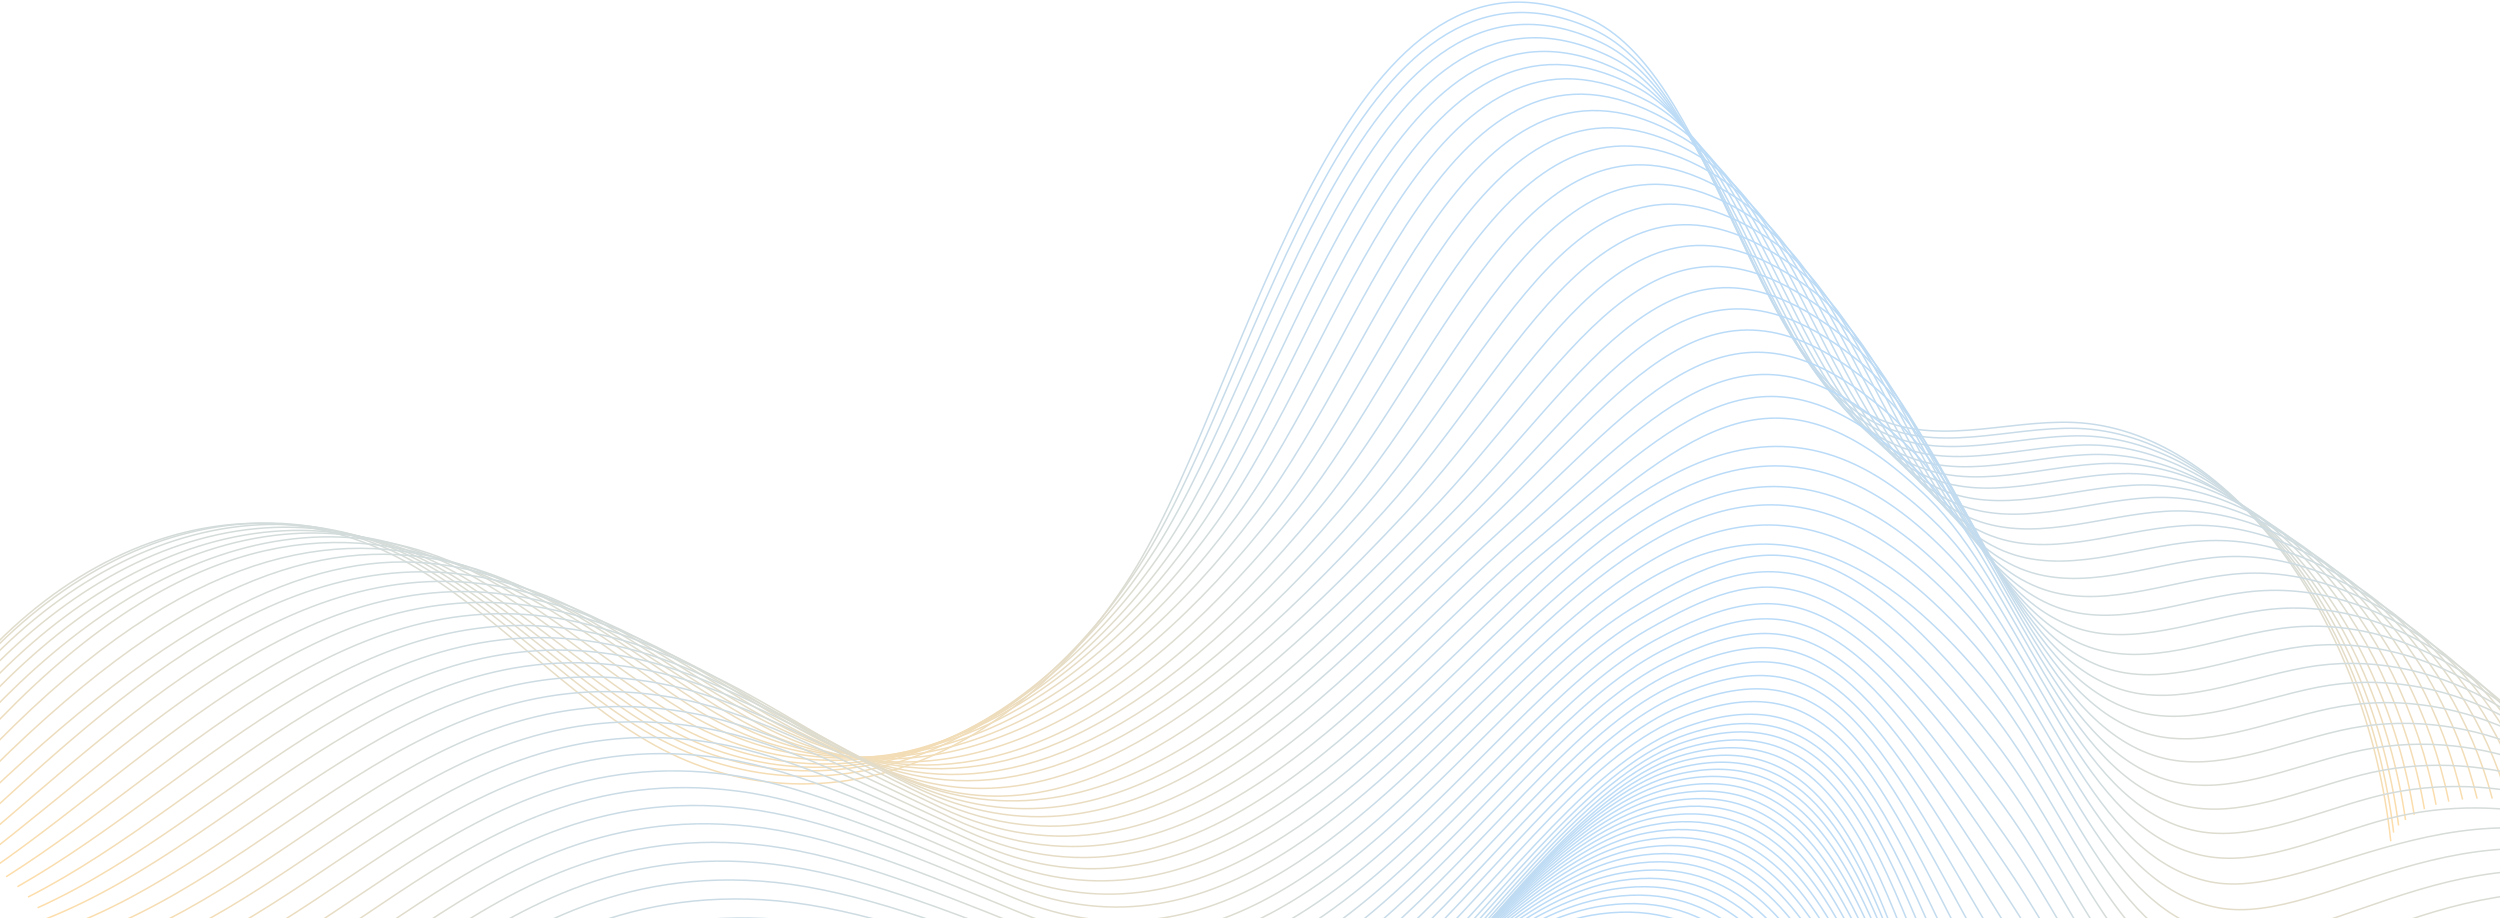 <svg width="822" height="302" viewBox="0 0 822 302" fill="none" xmlns="http://www.w3.org/2000/svg">
<g opacity="0.35">
<path d="M-40.23 269.562C-3.396 187.325 72.147 150.545 133.738 184.859C162.176 200.703 186.891 229.415 215.366 245.105C269.491 274.925 334.761 250.702 373.641 186.364C411.409 123.868 441.901 -29.284 521.952 5.893C562.705 23.801 573.608 113.394 613.41 135.673C635.021 147.77 658.989 137.892 682.02 138.908C731.927 141.11 777.963 202.016 786.094 276.598" stroke="url(#paint0_linear_715_30061)" stroke-width="0.5" stroke-miterlimit="10"/>
<path d="M-40.418 268.636C-1.982 189.322 72.272 150.474 135.017 184.135C159.703 197.378 181.729 220.405 205.973 236.534C266.595 276.994 335.852 248.488 376.54 183.009C414.865 121.255 445.088 -26.198 523.83 9.654C564.033 27.991 575.216 116.462 614.944 138.188C636.413 149.973 660.215 140.126 683.123 140.851C732.589 142.548 778.332 201.436 787.026 273.739" stroke="url(#paint1_linear_715_30061)" stroke-width="0.5" stroke-miterlimit="10"/>
<path d="M-39.902 268.237C0.136 191.846 73.091 150.94 137 183.938C161.767 196.726 184.008 219.433 208.62 235.489C269.129 275.202 338.28 245.688 380.142 180.184C419.023 119.191 449.013 -22.559 526.411 13.946C566.136 32.745 577.484 120.039 617.181 141.233C638.508 152.706 662.145 142.887 684.93 143.325C733.956 144.518 779.406 201.388 788.662 271.412" stroke="url(#paint2_linear_715_30061)" stroke-width="0.5" stroke-miterlimit="10"/>
<path d="M-38.746 268.346C2.894 194.879 74.543 151.926 139.624 184.25C164.468 196.59 186.927 218.97 211.909 234.952C272.873 274.298 341.595 242.956 384.385 177.866C423.913 117.514 453.586 -18.4 529.633 18.745C568.849 37.996 580.409 124.136 620.059 144.786C641.243 155.947 664.715 146.071 687.377 146.306C735.963 146.809 781.119 201.846 790.938 269.593" stroke="url(#paint3_linear_715_30061)" stroke-width="0.5" stroke-miterlimit="10"/>
<path d="M-37.016 268.592C6.226 198.047 76.562 153.058 142.821 184.697C167.739 196.596 190.441 218.562 215.771 234.549C277.531 273.524 345.644 240.083 389.201 175.681C429.38 115.986 458.743 -14.092 533.428 23.678C572.024 43.321 583.888 128.2 623.51 148.472C644.569 159.248 667.859 149.219 690.398 149.42C738.542 149.85 783.407 202.438 793.789 267.906" stroke="url(#paint4_linear_715_30061)" stroke-width="0.5" stroke-miterlimit="10"/>
<path d="M-34.77 268.664C10.075 201.042 79.09 154.028 146.534 184.972C171.524 196.438 194.453 218.046 220.149 233.975C281.863 272.229 349.518 238.003 394.534 173.326C435.282 114.431 464.393 -9.955 537.74 28.441C575.976 48.612 587.75 132.151 627.479 151.989C648.399 162.434 671.518 152.655 693.935 152.365C741.637 151.745 786.211 202.86 797.156 266.049" stroke="url(#paint5_linear_715_30061)" stroke-width="0.5" stroke-miterlimit="10"/>
<path d="M-32.07 269.162C14.376 204.463 82.065 155.438 150.701 185.671C175.76 196.71 198.919 217.954 224.98 233.824C286.548 271.316 353.622 236.577 400.319 171.395C441.661 113.281 470.498 -5.383 542.504 33.626C580.165 54.213 592.271 136.635 631.897 155.927C652.678 166.043 675.628 156.285 697.924 155.73C745.184 154.553 789.466 203.703 800.973 264.613" stroke="url(#paint6_linear_715_30061)" stroke-width="0.5" stroke-miterlimit="10"/>
<path d="M-28.992 270.052C97.989 106.792 182.54 205.561 230.191 234.068C292.152 271.138 358.674 234.94 406.484 169.857C448.411 112.783 476.897 -0.455 547.648 39.205C584.801 60.245 597.094 141.477 636.697 160.26C657.338 170.05 680.12 160.311 702.293 159.491C749.11 157.76 793.101 204.942 805.171 263.574" stroke="url(#paint7_linear_715_30061)" stroke-width="0.5" stroke-miterlimit="10"/>
<path d="M-25.586 271.314C107.982 112.99 181.062 202.549 235.729 234.684C297.894 271.225 363.627 233.957 412.977 168.692C455.437 112.54 483.697 4.897 553.12 45.157C589.748 66.64 602.249 146.7 641.825 164.966C662.326 174.429 684.938 164.712 706.991 163.626C753.364 161.343 797.066 206.555 809.699 262.907" stroke="url(#paint8_linear_715_30061)" stroke-width="0.5" stroke-miterlimit="10"/>
<path d="M-21.918 272.941C117.885 120.379 176.512 198.109 241.529 235.663C304.246 271.889 369.127 232.887 419.731 167.891C462.657 112.755 490.909 10.461 558.853 51.473C595.069 73.334 607.49 152.211 647.214 170.036C667.575 179.172 690.018 169.476 711.95 168.124C757.879 165.291 801.291 208.53 814.487 262.603" stroke="url(#paint9_linear_715_30061)" stroke-width="0.5" stroke-miterlimit="10"/>
<path d="M-18.055 274.86C126.661 129.728 170.599 193.271 247.524 236.936C279.084 254.85 310.856 254.071 341.01 240.528C371.709 226.74 400.736 199.738 426.68 167.382C469.423 114.078 498.052 16.401 564.781 58.082C600.379 80.317 613.205 158.146 652.798 175.397C673.019 184.207 695.292 174.532 717.103 172.912C762.587 169.533 805.711 210.796 819.469 262.591" stroke="url(#paint10_linear_715_30061)" stroke-width="0.5" stroke-miterlimit="10"/>
<path d="M-14.055 277.069C40.402 226.986 101.375 168.087 176.052 194.59C242.785 218.273 303.946 324.298 433.766 167.164C477.035 114.791 505.457 22.72 570.846 64.98C606.013 87.707 618.858 164.29 658.519 181.049C678.599 189.533 700.704 179.882 722.394 177.992C767.433 174.068 810.268 213.355 824.589 262.869" stroke="url(#paint11_linear_715_30061)" stroke-width="0.5" stroke-miterlimit="10"/>
<path d="M-9.988 279.543C46.071 232.381 105.688 171.551 181.587 197.265C251.031 220.793 306.608 324.944 440.92 167.207C485.081 115.344 513.028 29.383 576.979 72.14C611.594 95.284 624.727 170.762 664.308 186.964C684.247 195.124 706.183 185.495 727.752 183.334C772.346 178.87 814.893 216.175 829.777 263.411" stroke="url(#paint12_linear_715_30061)" stroke-width="0.5" stroke-miterlimit="10"/>
<path d="M-5.914 282.251C51.747 238.012 110.004 175.261 187.128 200.176C262.448 224.507 308.815 326.116 448.08 167.488C493.366 115.905 520.586 36.289 583.118 79.539C617.369 103.227 630.406 177.399 670.103 193.116C689.901 200.954 711.667 191.346 733.117 188.916C777.265 183.912 819.524 219.234 834.971 264.191" stroke="url(#paint13_linear_715_30061)" stroke-width="0.5" stroke-miterlimit="10"/>
<path d="M-1.891 285.17C57.372 243.856 114.265 179.196 192.618 203.296C273.55 228.19 310.723 327.514 455.189 167.979C500.684 117.739 528.046 43.392 589.206 87.147C623.232 111.489 635.956 184.226 675.847 199.477C695.503 206.992 717.101 197.408 738.43 194.704C782.132 189.165 824.104 222.5 840.113 265.179" stroke="url(#paint14_linear_715_30061)" stroke-width="0.5" stroke-miterlimit="10"/>
<path d="M2.008 288.279C62.873 249.887 118.399 183.336 197.984 206.608C262.399 225.444 294.621 285.251 369.716 246.333C394.828 233.319 424.631 208.84 462.175 168.661C508.447 119.14 535.403 50.719 595.171 94.946C628.735 119.784 641.59 191.33 681.467 206.03C700.981 213.223 722.41 203.664 743.62 200.685C786.876 194.613 828.56 225.959 845.132 266.359" stroke="url(#paint15_linear_715_30061)" stroke-width="0.5" stroke-miterlimit="10"/>
<path d="M5.727 291.549C68.194 256.08 122.351 187.652 203.17 210.08C273.647 229.638 301.869 290.86 380.923 245.253C404.945 231.394 432.704 207.107 468.979 169.502C515.986 120.772 542.639 58.273 600.954 102.905C633.817 128.058 647.2 198.655 686.906 212.743C706.278 219.615 727.539 210.08 748.628 206.826C791.438 200.223 832.835 229.577 849.97 267.699" stroke="url(#paint16_linear_715_30061)" stroke-width="0.5" stroke-miterlimit="10"/>
<path d="M9.203 294.958C73.272 262.412 126.057 192.12 208.114 213.692C233.813 220.447 259.599 237.345 289.706 252.504C360.562 288.18 417.028 229.215 475.543 170.483C522.826 123.025 549.533 65.912 606.497 111.002C639.053 136.772 652.314 206.034 692.105 219.594C711.334 226.146 732.427 216.634 753.397 213.104C795.76 205.975 836.87 233.333 854.568 269.175" stroke="url(#paint17_linear_715_30061)" stroke-width="0.5" stroke-miterlimit="10"/>
<path d="M12.367 298.484C78.038 268.861 129.45 196.721 212.745 217.419C238.495 223.817 264.526 240.292 295.002 255.381C366.757 290.906 422.031 229.629 481.793 171.58C529.324 125.412 556.093 73.669 611.726 119.216C644.143 145.757 657.005 213.502 696.99 226.56C716.077 232.794 737.001 223.307 757.851 219.499C799.767 211.846 840.591 237.205 858.851 270.768" stroke="url(#paint18_linear_715_30061)" stroke-width="0.5" stroke-miterlimit="10"/>
<path d="M15.164 302.109C82.437 275.408 132.473 201.434 217.009 221.247C242.81 227.294 269.085 243.344 299.931 258.36C373.13 293.997 427.832 229.002 487.676 172.777C535.605 127.747 562.319 81.576 616.588 127.531C648.569 154.613 661.543 221.149 701.508 233.629C720.452 239.544 741.208 230.083 761.939 225.996C803.408 217.822 843.945 241.18 862.768 272.465" stroke="url(#paint19_linear_715_30061)" stroke-width="0.5" stroke-miterlimit="10"/>
<path d="M17.812 306.225C86.688 282.447 135.347 206.654 221.125 225.564C246.976 231.263 273.495 246.883 304.71 261.829C380 297.875 435.628 226.943 493.41 174.466C541.543 130.75 568.358 89.962 621.302 136.337C652.661 163.804 666.055 229.329 705.878 241.189C724.678 246.787 745.267 237.351 765.878 232.984C806.9 224.292 847.15 245.646 866.536 274.651" stroke="url(#paint20_linear_715_30061)" stroke-width="0.5" stroke-miterlimit="10"/>
<path d="M20.234 310.533C90.711 289.679 137.991 212.08 225.014 230.075C250.915 235.432 277.68 250.619 309.265 265.491C386.907 302.049 444.806 223.828 498.919 176.347C547.196 133.987 574.051 98.459 625.789 145.336C656.733 173.372 670.232 237.676 710.021 248.941C728.678 254.224 749.099 244.814 769.591 240.165C810.167 230.958 850.13 250.304 870.079 277.031" stroke="url(#paint21_linear_715_30061)" stroke-width="0.5" stroke-miterlimit="10"/>
<path d="M22.375 314.953C94.454 297.021 140.354 217.632 228.622 234.697C254.572 239.714 281.582 254.465 313.538 269.263C392.55 305.851 451.498 222.942 504.146 178.337C552.246 137.587 579.348 106.969 629.995 154.441C660.519 183.052 674.116 246.13 713.883 256.801C732.396 261.769 752.65 252.386 773.022 247.452C813.151 237.734 852.828 255.069 873.339 279.518" stroke="url(#paint22_linear_715_30061)" stroke-width="0.5" stroke-miterlimit="10"/>
<path d="M24.242 319.496C97.924 304.488 142.443 223.323 231.956 239.441C257.956 244.122 285.211 258.434 317.537 273.158C397.446 309.552 455.667 224.13 509.1 180.452C557.079 141.231 584.335 115.581 633.928 163.673C663.884 192.723 677.811 254.739 717.472 264.786C735.842 269.438 755.928 260.083 776.181 254.864C815.863 244.639 855.253 259.959 876.327 282.129" stroke="url(#paint23_linear_715_30061)" stroke-width="0.5" stroke-miterlimit="10"/>
<path d="M25.836 324.183C101.12 312.097 144.258 229.172 235.017 244.331C261.066 248.682 288.566 262.552 321.262 277.198C452.799 336.123 528.375 63.461 637.586 173.051C667.41 202.978 681.069 263.459 720.786 272.917C739.012 277.257 758.931 267.93 779.064 262.423C818.3 251.693 857.403 264.995 879.04 284.887" stroke="url(#paint24_linear_715_30061)" stroke-width="0.5" stroke-miterlimit="10"/>
<path d="M27.156 329.038C104.042 319.875 145.798 235.203 237.804 249.387C263.902 253.409 291.647 266.834 324.714 281.405C456.822 339.616 528.273 65.559 640.971 182.593C670.105 212.847 684.301 272.407 723.826 281.213C741.907 285.241 761.661 275.942 781.674 270.148C820.464 258.917 859.279 270.2 881.479 287.811" stroke="url(#paint25_linear_715_30061)" stroke-width="0.5" stroke-miterlimit="10"/>
<path d="M28.207 334.289C106.695 328.048 147.07 241.646 240.323 254.841C266.47 258.541 294.46 271.518 327.898 286.01C460.334 343.413 528.598 68.394 644.088 192.535C672.826 223.425 687.124 281.726 726.599 289.909C762.672 297.385 816.127 245.651 883.65 291.132" stroke="url(#paint26_linear_715_30061)" stroke-width="0.5" stroke-miterlimit="10"/>
<path d="M28.996 339.366C109.086 336.048 148.079 247.928 242.579 260.119C268.775 263.498 297.01 276.024 330.819 290.439C464.306 347.352 527.777 69.693 646.943 202.299C675.363 233.923 689.694 290.876 729.11 298.425C765.794 305.452 814.724 254.634 885.56 294.275" stroke="url(#paint27_linear_715_30061)" stroke-width="0.5" stroke-miterlimit="10"/>
<path d="M29.523 344.848C111.215 344.454 148.827 254.631 244.573 265.804C270.819 268.867 299.298 280.94 333.478 295.274C467.423 351.454 527.862 72.27 649.535 212.471C677.62 244.833 692.031 300.445 731.358 307.352C768.611 313.895 813.059 264.385 887.207 297.829" stroke="url(#paint28_linear_715_30061)" stroke-width="0.5" stroke-miterlimit="10"/>
<path d="M29.797 350.492C113.091 353.02 149.322 261.51 246.314 271.649C272.609 274.399 301.333 286.014 335.883 300.27C471.096 356.06 527.134 73.936 651.873 222.802C679.615 255.911 694.141 310.181 733.352 316.437C770.412 322.349 811.506 274.754 888.6 301.54" stroke="url(#paint29_linear_715_30061)" stroke-width="0.5" stroke-miterlimit="10"/>
<path d="M29.812 356.232C114.709 361.684 149.559 268.499 247.796 277.593C274.141 280.032 303.11 291.19 338.031 305.364C424.785 340.579 480.926 234.62 536.273 200.191C577.59 174.489 603.018 170.256 653.955 233.233C681.377 267.137 696.014 320.025 735.09 325.62C770.326 330.667 811.459 285.897 889.736 305.351" stroke="url(#paint30_linear_715_30061)" stroke-width="0.5" stroke-miterlimit="10"/>
<path d="M29.574 362.053C116.072 370.427 149.544 275.583 249.026 283.615C275.421 285.747 304.632 296.445 339.925 310.539C427.601 345.552 483.422 236.776 539.122 203.584C579.173 179.719 603.156 176.318 655.782 243.743C682.857 278.433 697.661 329.953 736.573 334.884C772.131 339.39 808.644 296.622 890.618 309.243" stroke="url(#paint31_linear_715_30061)" stroke-width="0.5" stroke-miterlimit="10"/>
<path d="M29.09 367.938C117.19 379.235 149.284 282.745 250.009 289.702C276.455 291.528 305.909 301.764 341.573 315.777C430.147 350.576 485.687 238.989 541.725 207.041C580.37 185.009 602.373 181.283 657.364 254.317C684.08 289.799 699.096 339.952 737.811 344.211C772.96 348.078 805.643 307.763 891.255 313.197" stroke="url(#paint32_linear_715_30061)" stroke-width="0.5" stroke-miterlimit="10"/>
<path d="M28.359 373.868C118.061 388.089 148.777 289.967 250.745 295.834C277.241 297.359 306.938 307.13 342.974 321.059C432.41 355.629 487.748 241.226 544.08 210.543C587.851 186.702 607.93 195.02 658.698 264.936C685.542 301.905 700.286 350 738.801 353.585C773.289 356.796 802.982 319.256 891.644 317.197" stroke="url(#paint33_linear_715_30061)" stroke-width="0.5" stroke-miterlimit="10"/>
<path d="M27.383 379.833C118.687 396.976 148.027 297.237 251.236 302.001C277.784 303.226 307.722 312.531 344.129 326.377C434.594 360.78 489.234 243.678 546.189 214.079C591.753 190.4 610.02 204.494 659.786 275.589C686.492 313.743 701.311 360.087 739.544 362.991C773.344 365.558 799.049 331.09 891.786 321.229" stroke="url(#paint34_linear_715_30061)" stroke-width="0.5" stroke-miterlimit="10"/>
<path d="M26.172 385.819C119.078 405.886 147.044 304.544 251.493 308.189C278.093 309.117 308.273 317.955 345.051 331.716C436.452 365.914 490.712 246.03 548.066 217.637C595.371 194.22 611.913 214.023 660.642 286.265C687.529 326.126 702.177 370.201 740.056 372.42C772.765 374.337 795.891 343.112 891.696 325.286" stroke="url(#paint35_linear_715_30061)" stroke-width="0.5" stroke-miterlimit="10"/>
<path d="M24.727 391.816C119.235 414.805 145.828 311.873 251.515 314.389C278.167 315.023 308.588 323.39 345.738 337.066C437.859 370.978 492.228 248.266 549.707 221.207C598.642 198.17 613.46 223.378 661.262 296.952C687.471 337.293 702.789 380.321 740.332 381.861C772.385 383.177 791.264 355.647 891.371 329.353" stroke="url(#paint36_linear_715_30061)" stroke-width="0.5" stroke-miterlimit="10"/>
<path d="M23.043 397.889C145.08 430.791 132.48 265.085 346.186 342.491C439.271 376.206 493.123 250.762 551.109 224.85C601.786 202.205 615.297 233.621 661.643 307.712C687.769 349.479 703.28 390.514 740.369 391.375C770.915 392.084 787.205 368.332 890.807 333.494" stroke="url(#paint37_linear_715_30061)" stroke-width="0.5" stroke-miterlimit="10"/>
<path d="M21.133 403.889C144.77 440.374 132.086 271.466 346.408 347.845C440.411 381.346 493.872 253.149 552.286 228.424C604.592 206.283 616.953 243.9 661.799 318.402C688.401 362.596 703.211 399.832 740.181 400.819C768.192 401.567 783.781 380.81 890.017 337.565" stroke="url(#paint38_linear_715_30061)" stroke-width="0.5" stroke-miterlimit="10"/>
<path d="M18.992 409.895C142.354 449.343 131.904 278.623 346.399 353.204C441.025 386.662 494.502 255.307 553.231 232.002C607 210.317 618.632 254.666 661.723 329.098C732.474 451.309 725.757 419.214 888.996 341.64" stroke="url(#paint39_linear_715_30061)" stroke-width="0.5" stroke-miterlimit="10"/>
<path d="M16.633 415.777C142.06 458.881 134.619 285.991 346.172 358.438C441.688 391.635 494.86 257.579 553.958 235.454C609.092 214.505 619.806 264.869 661.428 339.667C728.102 459.487 730.018 430.905 887.756 345.59" stroke="url(#paint40_linear_715_30061)" stroke-width="0.5" stroke-miterlimit="10"/>
<path d="M14.051 421.714C141.046 468.296 133.325 292.084 345.722 363.729C442.182 396.679 494.926 259.937 554.463 238.965C610.895 218.821 620.794 275.242 660.912 350.295C724.112 468.528 733.727 441.771 886.295 349.599" stroke="url(#paint41_linear_715_30061)" stroke-width="0.5" stroke-miterlimit="10"/>
<path d="M11.25 426.616C140.79 477.037 130.947 296.843 345.053 367.983C442.207 400.599 494.849 261.232 554.748 241.438C612.561 222.113 621.654 285.092 660.176 359.886C720.425 477.738 737.761 450.253 884.613 352.57" stroke="url(#paint42_linear_715_30061)" stroke-width="0.5" stroke-miterlimit="10"/>
<path d="M8.238 431.261C139.522 485.216 128.932 301.531 344.173 371.982C442.274 404.347 494.517 262.289 554.822 243.655C613.73 225.282 622.161 294.131 659.229 369.218C717.717 488.388 743.349 456.2 882.721 355.283" stroke="url(#paint43_linear_715_30061)" stroke-width="0.5" stroke-miterlimit="10"/>
<path d="M5.016 435.876C137.4 493.077 127.265 306.359 343.083 375.949C442.217 408.089 493.881 263.344 554.687 245.842C614.611 228.476 622.407 303.081 658.073 378.523C714.846 499.098 747.156 462.202 880.62 357.967" stroke="url(#paint44_linear_715_30061)" stroke-width="0.5" stroke-miterlimit="10"/>
<path d="M1.582 440.448C135.992 501.277 125.047 311.024 341.781 379.874C441.863 411.756 493.13 264.328 554.339 247.984C615.272 231.656 622.5 312.162 656.704 387.783C712.912 512.309 754.572 464.046 878.305 360.608" stroke="url(#paint45_linear_715_30061)" stroke-width="0.5" stroke-miterlimit="10"/>
<path d="M-2.055 444.985C133.97 509.249 122.25 315.524 340.276 383.764C441.337 415.395 492.141 265.289 553.788 250.094C631.265 230.998 622.183 371.096 686.22 450.599C731.265 506.522 799.916 430.677 875.788 363.216" stroke="url(#paint46_linear_715_30061)" stroke-width="0.5" stroke-miterlimit="10"/>
<path d="M-2.578 444.381C133.194 507.282 122.789 315.942 339.32 383.646C440.011 415.109 491 267.114 552.71 252.329C629.937 233.655 621.64 372.212 685.627 450.704C730.798 505.902 799.324 430.734 875.04 363.585" stroke="url(#paint47_linear_715_30061)" stroke-width="0.5" stroke-miterlimit="10"/>
<path d="M-3.141 443.815C132.378 505.355 123.288 316.398 338.324 383.566C438.645 414.863 489.819 268.976 551.592 254.602C628.57 236.349 621.058 373.365 684.995 450.846C730.292 505.319 798.694 430.829 874.253 363.993" stroke="url(#paint48_linear_715_30061)" stroke-width="0.5" stroke-miterlimit="10"/>
<path d="M-3.742 443.227C131.524 503.404 123.75 316.832 337.29 383.462C437.241 414.59 488.62 271.013 550.436 256.851C627.189 239.266 620.296 374.766 684.324 450.965C729.648 504.905 798.024 430.901 873.428 364.377" stroke="url(#paint49_linear_715_30061)" stroke-width="0.5" stroke-miterlimit="10"/>
<path d="M-4.375 442.716C130.638 501.531 124.179 317.343 336.224 383.438C435.805 414.398 487.375 272.995 549.247 259.179C625.757 242.094 619.599 376.063 683.621 451.163C729.04 504.441 797.323 431.052 872.57 364.84" stroke="url(#paint50_linear_715_30061)" stroke-width="0.5" stroke-miterlimit="10"/>
<path d="M-5.047 442.242C129.713 499.696 124.569 317.891 335.119 383.45C434.33 414.243 486.09 275.013 548.02 261.544C624.287 244.956 618.866 377.397 682.879 451.399C728.394 504.015 796.582 431.24 871.673 365.34" stroke="url(#paint51_linear_715_30061)" stroke-width="0.5" stroke-miterlimit="10"/>
<path d="M-5.75 441.802C128.756 497.893 124.928 318.473 333.983 383.495C432.824 414.121 484.774 277.063 546.762 263.941C622.785 247.848 618.103 378.763 682.107 451.666C727.72 503.621 795.812 431.46 870.746 365.872" stroke="url(#paint52_linear_715_30061)" stroke-width="0.5" stroke-miterlimit="10"/>
<path d="M-6.484 441.396C127.769 496.125 125.257 319.089 332.816 383.575C431.287 414.034 483.427 279.146 545.473 266.374C621.252 250.775 617.311 380.161 681.303 451.968C727.014 503.262 795.009 431.715 869.787 366.44" stroke="url(#paint53_linear_715_30061)" stroke-width="0.5" stroke-miterlimit="10"/>
<path d="M-7.25 441.022C126.75 494.39 125.553 319.739 331.617 383.688C429.718 413.979 482.047 281.26 544.152 268.839C619.686 253.732 616.488 381.592 680.467 452.303C726.278 502.933 794.175 432.003 868.796 367.04" stroke="url(#paint54_linear_715_30061)" stroke-width="0.5" stroke-miterlimit="10"/>
<path d="M-8.047 440.678C125.7 492.683 125.818 320.417 330.387 383.83C428.118 413.954 480.635 283.403 542.799 271.334C618.088 256.716 615.636 383.052 679.6 452.668C725.511 502.636 793.309 432.319 867.774 367.669" stroke="url(#paint55_linear_715_30061)" stroke-width="0.5" stroke-miterlimit="10"/>
<path d="M-8.867 440.367C124.627 491.009 126.06 321.127 329.134 384.004C426.495 413.961 479.2 285.578 541.424 273.861C616.467 259.73 614.763 384.543 678.71 453.065C724.723 502.369 792.421 432.669 866.729 368.331" stroke="url(#paint56_linear_715_30061)" stroke-width="0.5" stroke-miterlimit="10"/>
<path d="M-9.719 440.08C123.522 489.36 126.27 321.863 327.85 384.204C424.841 413.992 477.734 287.776 540.018 276.413C614.815 262.767 613.86 386.058 677.79 453.487C723.906 502.128 791.502 433.044 865.654 369.018" stroke="url(#paint57_linear_715_30061)" stroke-width="0.5" stroke-miterlimit="10"/>
<path d="M-10.602 439.822C122.385 487.741 126.449 322.627 326.533 384.432C423.154 414.054 476.235 290.001 538.579 278.994C613.129 265.831 612.926 387.601 676.836 453.939C723.057 501.915 790.55 433.448 864.545 369.735" stroke="url(#paint58_linear_715_30061)" stroke-width="0.5" stroke-miterlimit="10"/>
<path d="M-11.508 439.592C121.226 486.148 126.606 323.418 325.195 384.686C421.447 414.139 474.714 292.25 537.118 281.601C611.421 268.919 611.973 389.167 675.861 454.415C722.187 501.727 789.576 433.878 863.415 370.477" stroke="url(#paint59_linear_715_30061)" stroke-width="0.5" stroke-miterlimit="10"/>
<path d="M-12.438 439.385C120.044 484.579 126.739 324.234 323.833 384.965C419.715 414.251 473.167 294.525 535.633 284.232C609.689 272.029 610.997 390.756 674.862 454.916C721.295 501.563 788.578 434.331 862.26 371.244" stroke="url(#paint60_linear_715_30061)" stroke-width="0.5" stroke-miterlimit="10"/>
<path d="M-13.391 439.202C118.837 483.034 126.847 325.072 322.446 385.268C417.958 414.387 471.597 296.821 534.125 286.887C607.933 275.161 609.999 392.37 673.839 455.441C720.379 501.422 787.557 434.81 861.083 372.033" stroke="url(#paint61_linear_715_30061)" stroke-width="0.5" stroke-miterlimit="10"/>
<path d="M-14.363 439.041C117.612 481.511 126.937 325.933 321.041 385.593C416.183 414.544 470.008 299.138 532.598 289.565C606.157 278.314 608.984 394.004 672.797 455.989C719.446 501.302 786.517 435.311 859.886 372.847" stroke="url(#paint62_linear_715_30061)" stroke-width="0.5" stroke-miterlimit="10"/>
<path d="M-15.359 438.902C116.363 480.009 127.004 326.816 319.612 385.94C414.384 414.725 468.395 301.476 531.047 292.265C604.357 281.487 607.947 395.657 671.732 456.559C718.492 501.206 785.453 435.832 858.666 373.681" stroke="url(#paint63_linear_715_30061)" stroke-width="0.5" stroke-miterlimit="10"/>
<path d="M-16.375 438.783C115.094 478.529 127.05 327.719 318.163 386.307C412.565 414.923 466.761 303.831 529.476 294.984C602.537 284.677 606.891 397.329 670.646 457.149C717.517 501.127 784.369 436.376 857.425 374.537" stroke="url(#paint64_linear_715_30061)" stroke-width="0.5" stroke-miterlimit="10"/>
<path d="M-17.414 438.681C113.801 477.065 127.073 328.639 316.691 386.691C410.723 415.141 465.104 306.205 527.881 297.722C600.692 287.884 605.814 399.017 669.537 457.756C716.52 501.065 783.261 436.936 856.161 375.409" stroke="url(#paint65_linear_715_30061)" stroke-width="0.5" stroke-miterlimit="10"/>
<path d="M-18.465 438.597C112.497 475.619 127.084 329.577 315.207 387.093C408.869 415.375 463.434 308.591 526.275 300.476C598.836 291.104 604.727 400.72 668.416 458.38C715.513 501.018 782.142 437.511 854.885 376.298" stroke="url(#paint66_linear_715_30061)" stroke-width="0.5" stroke-miterlimit="10"/>
<path d="M-19.535 438.53C111.174 474.19 127.077 330.532 313.704 387.512C406.996 415.626 461.746 310.997 524.65 303.246C596.961 294.338 603.622 402.439 667.277 459.021C714.488 500.988 781.004 438.105 853.591 377.203" stroke="url(#paint67_linear_715_30061)" stroke-width="0.5" stroke-miterlimit="10"/>
</g>
<defs>
<linearGradient id="paint0_linear_715_30061" x1="372.932" y1="0.71" x2="372.932" y2="276.598" gradientUnits="userSpaceOnUse">
<stop stop-color="#3898EC"/>
<stop offset="0.53" stop-color="#6299BC"/>
<stop offset="1" stop-color="#FA9E0B"/>
</linearGradient>
<linearGradient id="paint1_linear_715_30061" x1="373.304" y1="4.111" x2="373.304" y2="273.739" gradientUnits="userSpaceOnUse">
<stop stop-color="#3898EC"/>
<stop offset="0.53" stop-color="#6299BC"/>
<stop offset="1" stop-color="#FA9E0B"/>
</linearGradient>
<linearGradient id="paint2_linear_715_30061" x1="374.38" y1="8.024" x2="374.38" y2="271.412" gradientUnits="userSpaceOnUse">
<stop stop-color="#3898EC"/>
<stop offset="0.53" stop-color="#6299BC"/>
<stop offset="1" stop-color="#FA9E0B"/>
</linearGradient>
<linearGradient id="paint3_linear_715_30061" x1="376.096" y1="12.416" x2="376.096" y2="269.593" gradientUnits="userSpaceOnUse">
<stop stop-color="#3898EC"/>
<stop offset="0.53" stop-color="#6299BC"/>
<stop offset="1" stop-color="#FA9E0B"/>
</linearGradient>
<linearGradient id="paint4_linear_715_30061" x1="378.387" y1="16.916" x2="378.387" y2="268.592" gradientUnits="userSpaceOnUse">
<stop stop-color="#3898EC"/>
<stop offset="0.53" stop-color="#6299BC"/>
<stop offset="1" stop-color="#FA9E0B"/>
</linearGradient>
<linearGradient id="paint5_linear_715_30061" x1="381.193" y1="21.218" x2="381.193" y2="268.664" gradientUnits="userSpaceOnUse">
<stop stop-color="#3898EC"/>
<stop offset="0.53" stop-color="#6299BC"/>
<stop offset="1" stop-color="#FA9E0B"/>
</linearGradient>
<linearGradient id="paint6_linear_715_30061" x1="384.451" y1="25.91" x2="384.451" y2="269.161" gradientUnits="userSpaceOnUse">
<stop stop-color="#3898EC"/>
<stop offset="0.53" stop-color="#6299BC"/>
<stop offset="1" stop-color="#FA9E0B"/>
</linearGradient>
<linearGradient id="paint7_linear_715_30061" x1="388.089" y1="30.959" x2="388.089" y2="270.052" gradientUnits="userSpaceOnUse">
<stop stop-color="#3898EC"/>
<stop offset="0.53" stop-color="#6299BC"/>
<stop offset="1" stop-color="#FA9E0B"/>
</linearGradient>
<linearGradient id="paint8_linear_715_30061" x1="392.057" y1="36.35" x2="392.057" y2="271.314" gradientUnits="userSpaceOnUse">
<stop stop-color="#3898EC"/>
<stop offset="0.53" stop-color="#6299BC"/>
<stop offset="1" stop-color="#FA9E0B"/>
</linearGradient>
<linearGradient id="paint9_linear_715_30061" x1="396.285" y1="42.013" x2="396.285" y2="272.941" gradientUnits="userSpaceOnUse">
<stop stop-color="#3898EC"/>
<stop offset="0.53" stop-color="#6299BC"/>
<stop offset="1" stop-color="#FA9E0B"/>
</linearGradient>
<linearGradient id="paint10_linear_715_30061" x1="400.707" y1="48.003" x2="400.707" y2="274.86" gradientUnits="userSpaceOnUse">
<stop stop-color="#3898EC"/>
<stop offset="0.53" stop-color="#6299BC"/>
<stop offset="1" stop-color="#FA9E0B"/>
</linearGradient>
<linearGradient id="paint11_linear_715_30061" x1="405.267" y1="54.2" x2="405.267" y2="277.069" gradientUnits="userSpaceOnUse">
<stop stop-color="#3898EC"/>
<stop offset="0.53" stop-color="#6299BC"/>
<stop offset="1" stop-color="#FA9E0B"/>
</linearGradient>
<linearGradient id="paint12_linear_715_30061" x1="409.894" y1="60.592" x2="409.894" y2="279.543" gradientUnits="userSpaceOnUse">
<stop stop-color="#3898EC"/>
<stop offset="0.53" stop-color="#6299BC"/>
<stop offset="1" stop-color="#FA9E0B"/>
</linearGradient>
<linearGradient id="paint13_linear_715_30061" x1="414.528" y1="67.126" x2="414.528" y2="282.251" gradientUnits="userSpaceOnUse">
<stop stop-color="#3898EC"/>
<stop offset="0.53" stop-color="#6299BC"/>
<stop offset="1" stop-color="#FA9E0B"/>
</linearGradient>
<linearGradient id="paint14_linear_715_30061" x1="419.111" y1="73.888" x2="419.111" y2="285.17" gradientUnits="userSpaceOnUse">
<stop stop-color="#3898EC"/>
<stop offset="0.53" stop-color="#6299BC"/>
<stop offset="1" stop-color="#FA9E0B"/>
</linearGradient>
<linearGradient id="paint15_linear_715_30061" x1="423.57" y1="80.703" x2="423.57" y2="288.279" gradientUnits="userSpaceOnUse">
<stop stop-color="#3898EC"/>
<stop offset="0.53" stop-color="#6299BC"/>
<stop offset="1" stop-color="#FA9E0B"/>
</linearGradient>
<linearGradient id="paint16_linear_715_30061" x1="427.848" y1="87.611" x2="427.848" y2="291.549" gradientUnits="userSpaceOnUse">
<stop stop-color="#3898EC"/>
<stop offset="0.53" stop-color="#6299BC"/>
<stop offset="1" stop-color="#FA9E0B"/>
</linearGradient>
<linearGradient id="paint17_linear_715_30061" x1="431.886" y1="94.59" x2="431.886" y2="294.958" gradientUnits="userSpaceOnUse">
<stop stop-color="#3898EC"/>
<stop offset="0.53" stop-color="#6299BC"/>
<stop offset="1" stop-color="#FA9E0B"/>
</linearGradient>
<linearGradient id="paint18_linear_715_30061" x1="435.609" y1="101.573" x2="435.609" y2="298.484" gradientUnits="userSpaceOnUse">
<stop stop-color="#3898EC"/>
<stop offset="0.53" stop-color="#6299BC"/>
<stop offset="1" stop-color="#FA9E0B"/>
</linearGradient>
<linearGradient id="paint19_linear_715_30061" x1="438.966" y1="108.517" x2="438.966" y2="302.109" gradientUnits="userSpaceOnUse">
<stop stop-color="#3898EC"/>
<stop offset="0.53" stop-color="#6299BC"/>
<stop offset="1" stop-color="#FA9E0B"/>
</linearGradient>
<linearGradient id="paint20_linear_715_30061" x1="442.174" y1="115.826" x2="442.174" y2="306.225" gradientUnits="userSpaceOnUse">
<stop stop-color="#3898EC"/>
<stop offset="0.53" stop-color="#6299BC"/>
<stop offset="1" stop-color="#FA9E0B"/>
</linearGradient>
<linearGradient id="paint21_linear_715_30061" x1="445.157" y1="123.126" x2="445.157" y2="310.533" gradientUnits="userSpaceOnUse">
<stop stop-color="#3898EC"/>
<stop offset="0.53" stop-color="#6299BC"/>
<stop offset="1" stop-color="#FA9E0B"/>
</linearGradient>
<linearGradient id="paint22_linear_715_30061" x1="447.857" y1="130.362" x2="447.857" y2="314.953" gradientUnits="userSpaceOnUse">
<stop stop-color="#3898EC"/>
<stop offset="0.53" stop-color="#6299BC"/>
<stop offset="1" stop-color="#FA9E0B"/>
</linearGradient>
<linearGradient id="paint23_linear_715_30061" x1="450.285" y1="137.483" x2="450.285" y2="319.496" gradientUnits="userSpaceOnUse">
<stop stop-color="#3898EC"/>
<stop offset="0.53" stop-color="#6299BC"/>
<stop offset="1" stop-color="#FA9E0B"/>
</linearGradient>
<linearGradient id="paint24_linear_715_30061" x1="452.438" y1="146.794" x2="452.438" y2="324.183" gradientUnits="userSpaceOnUse">
<stop stop-color="#3898EC"/>
<stop offset="0.53" stop-color="#6299BC"/>
<stop offset="1" stop-color="#FA9E0B"/>
</linearGradient>
<linearGradient id="paint25_linear_715_30061" x1="454.318" y1="153.189" x2="454.318" y2="329.038" gradientUnits="userSpaceOnUse">
<stop stop-color="#3898EC"/>
<stop offset="0.53" stop-color="#6299BC"/>
<stop offset="1" stop-color="#FA9E0B"/>
</linearGradient>
<linearGradient id="paint26_linear_715_30061" x1="455.929" y1="159.982" x2="455.929" y2="334.289" gradientUnits="userSpaceOnUse">
<stop stop-color="#3898EC"/>
<stop offset="0.53" stop-color="#6299BC"/>
<stop offset="1" stop-color="#FA9E0B"/>
</linearGradient>
<linearGradient id="paint27_linear_715_30061" x1="457.278" y1="166" x2="457.278" y2="339.366" gradientUnits="userSpaceOnUse">
<stop stop-color="#3898EC"/>
<stop offset="0.53" stop-color="#6299BC"/>
<stop offset="1" stop-color="#FA9E0B"/>
</linearGradient>
<linearGradient id="paint28_linear_715_30061" x1="458.365" y1="172.619" x2="458.365" y2="344.848" gradientUnits="userSpaceOnUse">
<stop stop-color="#3898EC"/>
<stop offset="0.53" stop-color="#6299BC"/>
<stop offset="1" stop-color="#FA9E0B"/>
</linearGradient>
<linearGradient id="paint29_linear_715_30061" x1="459.198" y1="178.907" x2="459.198" y2="350.543" gradientUnits="userSpaceOnUse">
<stop stop-color="#3898EC"/>
<stop offset="0.53" stop-color="#6299BC"/>
<stop offset="1" stop-color="#FA9E0B"/>
</linearGradient>
<linearGradient id="paint30_linear_715_30061" x1="459.774" y1="182.554" x2="459.774" y2="356.463" gradientUnits="userSpaceOnUse">
<stop stop-color="#3898EC"/>
<stop offset="0.53" stop-color="#6299BC"/>
<stop offset="1" stop-color="#FA9E0B"/>
</linearGradient>
<linearGradient id="paint31_linear_715_30061" x1="460.096" y1="187.986" x2="460.096" y2="362.578" gradientUnits="userSpaceOnUse">
<stop stop-color="#3898EC"/>
<stop offset="0.53" stop-color="#6299BC"/>
<stop offset="1" stop-color="#FA9E0B"/>
</linearGradient>
<linearGradient id="paint32_linear_715_30061" x1="460.172" y1="193.061" x2="460.172" y2="368.859" gradientUnits="userSpaceOnUse">
<stop stop-color="#3898EC"/>
<stop offset="0.53" stop-color="#6299BC"/>
<stop offset="1" stop-color="#FA9E0B"/>
</linearGradient>
<linearGradient id="paint33_linear_715_30061" x1="460.002" y1="198.499" x2="460.002" y2="375.279" gradientUnits="userSpaceOnUse">
<stop stop-color="#3898EC"/>
<stop offset="0.53" stop-color="#6299BC"/>
<stop offset="1" stop-color="#FA9E0B"/>
</linearGradient>
<linearGradient id="paint34_linear_715_30061" x1="459.584" y1="203.477" x2="459.584" y2="381.816" gradientUnits="userSpaceOnUse">
<stop stop-color="#3898EC"/>
<stop offset="0.53" stop-color="#6299BC"/>
<stop offset="1" stop-color="#FA9E0B"/>
</linearGradient>
<linearGradient id="paint35_linear_715_30061" x1="458.934" y1="208.297" x2="458.934" y2="388.452" gradientUnits="userSpaceOnUse">
<stop stop-color="#3898EC"/>
<stop offset="0.53" stop-color="#6299BC"/>
<stop offset="1" stop-color="#FA9E0B"/>
</linearGradient>
<linearGradient id="paint36_linear_715_30061" x1="458.049" y1="212.958" x2="458.049" y2="395.166" gradientUnits="userSpaceOnUse">
<stop stop-color="#3898EC"/>
<stop offset="0.53" stop-color="#6299BC"/>
<stop offset="1" stop-color="#FA9E0B"/>
</linearGradient>
<linearGradient id="paint37_linear_715_30061" x1="456.925" y1="217.627" x2="456.925" y2="402.271" gradientUnits="userSpaceOnUse">
<stop stop-color="#3898EC"/>
<stop offset="0.53" stop-color="#6299BC"/>
<stop offset="1" stop-color="#FA9E0B"/>
</linearGradient>
<linearGradient id="paint38_linear_715_30061" x1="455.575" y1="222.117" x2="455.575" y2="409.124" gradientUnits="userSpaceOnUse">
<stop stop-color="#3898EC"/>
<stop offset="0.53" stop-color="#6299BC"/>
<stop offset="1" stop-color="#FA9E0B"/>
</linearGradient>
<linearGradient id="paint39_linear_715_30061" x1="453.994" y1="226.49" x2="453.994" y2="415.897" gradientUnits="userSpaceOnUse">
<stop stop-color="#3898EC"/>
<stop offset="0.53" stop-color="#6299BC"/>
<stop offset="1" stop-color="#FA9E0B"/>
</linearGradient>
<linearGradient id="paint40_linear_715_30061" x1="452.194" y1="230.678" x2="452.194" y2="422.781" gradientUnits="userSpaceOnUse">
<stop stop-color="#3898EC"/>
<stop offset="0.53" stop-color="#6299BC"/>
<stop offset="1" stop-color="#FA9E0B"/>
</linearGradient>
<linearGradient id="paint41_linear_715_30061" x1="450.173" y1="234.847" x2="450.173" y2="429.673" gradientUnits="userSpaceOnUse">
<stop stop-color="#3898EC"/>
<stop offset="0.53" stop-color="#6299BC"/>
<stop offset="1" stop-color="#FA9E0B"/>
</linearGradient>
<linearGradient id="paint42_linear_715_30061" x1="447.931" y1="237.911" x2="447.931" y2="437.576" gradientUnits="userSpaceOnUse">
<stop stop-color="#3898EC"/>
<stop offset="0.53" stop-color="#6299BC"/>
<stop offset="1" stop-color="#FA9E0B"/>
</linearGradient>
<linearGradient id="paint43_linear_715_30061" x1="445.48" y1="240.65" x2="445.48" y2="445.678" gradientUnits="userSpaceOnUse">
<stop stop-color="#3898EC"/>
<stop offset="0.53" stop-color="#6299BC"/>
<stop offset="1" stop-color="#FA9E0B"/>
</linearGradient>
<linearGradient id="paint44_linear_715_30061" x1="442.818" y1="243.3" x2="442.818" y2="453.903" gradientUnits="userSpaceOnUse">
<stop stop-color="#3898EC"/>
<stop offset="0.53" stop-color="#6299BC"/>
<stop offset="1" stop-color="#FA9E0B"/>
</linearGradient>
<linearGradient id="paint45_linear_715_30061" x1="439.944" y1="245.854" x2="439.944" y2="461.96" gradientUnits="userSpaceOnUse">
<stop stop-color="#3898EC"/>
<stop offset="0.53" stop-color="#6299BC"/>
<stop offset="1" stop-color="#FA9E0B"/>
</linearGradient>
<linearGradient id="paint46_linear_715_30061" x1="436.867" y1="248.326" x2="436.867" y2="470.036" gradientUnits="userSpaceOnUse">
<stop stop-color="#3898EC"/>
<stop offset="0.53" stop-color="#6299BC"/>
<stop offset="1" stop-color="#FA9E0B"/>
</linearGradient>
<linearGradient id="paint47_linear_715_30061" x1="436.231" y1="250.617" x2="436.231" y2="469.835" gradientUnits="userSpaceOnUse">
<stop stop-color="#3898EC"/>
<stop offset="0.53" stop-color="#6299BC"/>
<stop offset="1" stop-color="#FA9E0B"/>
</linearGradient>
<linearGradient id="paint48_linear_715_30061" x1="435.556" y1="252.946" x2="435.556" y2="469.672" gradientUnits="userSpaceOnUse">
<stop stop-color="#3898EC"/>
<stop offset="0.53" stop-color="#6299BC"/>
<stop offset="1" stop-color="#FA9E0B"/>
</linearGradient>
<linearGradient id="paint49_linear_715_30061" x1="434.843" y1="255.293" x2="434.843" y2="469.566" gradientUnits="userSpaceOnUse">
<stop stop-color="#3898EC"/>
<stop offset="0.53" stop-color="#6299BC"/>
<stop offset="1" stop-color="#FA9E0B"/>
</linearGradient>
<linearGradient id="paint50_linear_715_30061" x1="434.098" y1="257.689" x2="434.098" y2="469.486" gradientUnits="userSpaceOnUse">
<stop stop-color="#3898EC"/>
<stop offset="0.53" stop-color="#6299BC"/>
<stop offset="1" stop-color="#FA9E0B"/>
</linearGradient>
<linearGradient id="paint51_linear_715_30061" x1="433.313" y1="260.121" x2="433.313" y2="469.443" gradientUnits="userSpaceOnUse">
<stop stop-color="#3898EC"/>
<stop offset="0.53" stop-color="#6299BC"/>
<stop offset="1" stop-color="#FA9E0B"/>
</linearGradient>
<linearGradient id="paint52_linear_715_30061" x1="432.498" y1="262.584" x2="432.498" y2="469.433" gradientUnits="userSpaceOnUse">
<stop stop-color="#3898EC"/>
<stop offset="0.53" stop-color="#6299BC"/>
<stop offset="1" stop-color="#FA9E0B"/>
</linearGradient>
<linearGradient id="paint53_linear_715_30061" x1="431.651" y1="265.082" x2="431.651" y2="469.458" gradientUnits="userSpaceOnUse">
<stop stop-color="#3898EC"/>
<stop offset="0.53" stop-color="#6299BC"/>
<stop offset="1" stop-color="#FA9E0B"/>
</linearGradient>
<linearGradient id="paint54_linear_715_30061" x1="430.773" y1="267.61" x2="430.773" y2="469.515" gradientUnits="userSpaceOnUse">
<stop stop-color="#3898EC"/>
<stop offset="0.53" stop-color="#6299BC"/>
<stop offset="1" stop-color="#FA9E0B"/>
</linearGradient>
<linearGradient id="paint55_linear_715_30061" x1="429.864" y1="270.167" x2="429.864" y2="469.603" gradientUnits="userSpaceOnUse">
<stop stop-color="#3898EC"/>
<stop offset="0.53" stop-color="#6299BC"/>
<stop offset="1" stop-color="#FA9E0B"/>
</linearGradient>
<linearGradient id="paint56_linear_715_30061" x1="428.931" y1="272.756" x2="428.931" y2="469.722" gradientUnits="userSpaceOnUse">
<stop stop-color="#3898EC"/>
<stop offset="0.53" stop-color="#6299BC"/>
<stop offset="1" stop-color="#FA9E0B"/>
</linearGradient>
<linearGradient id="paint57_linear_715_30061" x1="427.968" y1="275.368" x2="427.968" y2="469.868" gradientUnits="userSpaceOnUse">
<stop stop-color="#3898EC"/>
<stop offset="0.53" stop-color="#6299BC"/>
<stop offset="1" stop-color="#FA9E0B"/>
</linearGradient>
<linearGradient id="paint58_linear_715_30061" x1="426.972" y1="278.008" x2="426.972" y2="470.043" gradientUnits="userSpaceOnUse">
<stop stop-color="#3898EC"/>
<stop offset="0.53" stop-color="#6299BC"/>
<stop offset="1" stop-color="#FA9E0B"/>
</linearGradient>
<linearGradient id="paint59_linear_715_30061" x1="425.954" y1="280.672" x2="425.954" y2="470.243" gradientUnits="userSpaceOnUse">
<stop stop-color="#3898EC"/>
<stop offset="0.53" stop-color="#6299BC"/>
<stop offset="1" stop-color="#FA9E0B"/>
</linearGradient>
<linearGradient id="paint60_linear_715_30061" x1="424.911" y1="283.359" x2="424.911" y2="470.468" gradientUnits="userSpaceOnUse">
<stop stop-color="#3898EC"/>
<stop offset="0.53" stop-color="#6299BC"/>
<stop offset="1" stop-color="#FA9E0B"/>
</linearGradient>
<linearGradient id="paint61_linear_715_30061" x1="423.846" y1="286.069" x2="423.846" y2="470.717" gradientUnits="userSpaceOnUse">
<stop stop-color="#3898EC"/>
<stop offset="0.53" stop-color="#6299BC"/>
<stop offset="1" stop-color="#FA9E0B"/>
</linearGradient>
<linearGradient id="paint62_linear_715_30061" x1="422.761" y1="288.801" x2="422.761" y2="470.989" gradientUnits="userSpaceOnUse">
<stop stop-color="#3898EC"/>
<stop offset="0.53" stop-color="#6299BC"/>
<stop offset="1" stop-color="#FA9E0B"/>
</linearGradient>
<linearGradient id="paint63_linear_715_30061" x1="421.653" y1="291.553" x2="421.653" y2="471.283" gradientUnits="userSpaceOnUse">
<stop stop-color="#3898EC"/>
<stop offset="0.53" stop-color="#6299BC"/>
<stop offset="1" stop-color="#FA9E0B"/>
</linearGradient>
<linearGradient id="paint64_linear_715_30061" x1="420.525" y1="294.323" x2="420.525" y2="471.597" gradientUnits="userSpaceOnUse">
<stop stop-color="#3898EC"/>
<stop offset="0.53" stop-color="#6299BC"/>
<stop offset="1" stop-color="#FA9E0B"/>
</linearGradient>
<linearGradient id="paint65_linear_715_30061" x1="419.373" y1="297.109" x2="419.373" y2="471.929" gradientUnits="userSpaceOnUse">
<stop stop-color="#3898EC"/>
<stop offset="0.53" stop-color="#6299BC"/>
<stop offset="1" stop-color="#FA9E0B"/>
</linearGradient>
<linearGradient id="paint66_linear_715_30061" x1="418.21" y1="299.911" x2="418.21" y2="472.276" gradientUnits="userSpaceOnUse">
<stop stop-color="#3898EC"/>
<stop offset="0.53" stop-color="#6299BC"/>
<stop offset="1" stop-color="#FA9E0B"/>
</linearGradient>
<linearGradient id="paint67_linear_715_30061" x1="417.028" y1="302.728" x2="417.028" y2="472.642" gradientUnits="userSpaceOnUse">
<stop stop-color="#3898EC"/>
<stop offset="0.53" stop-color="#6299BC"/>
<stop offset="1" stop-color="#FA9E0B"/>
</linearGradient>
</defs>
</svg>

